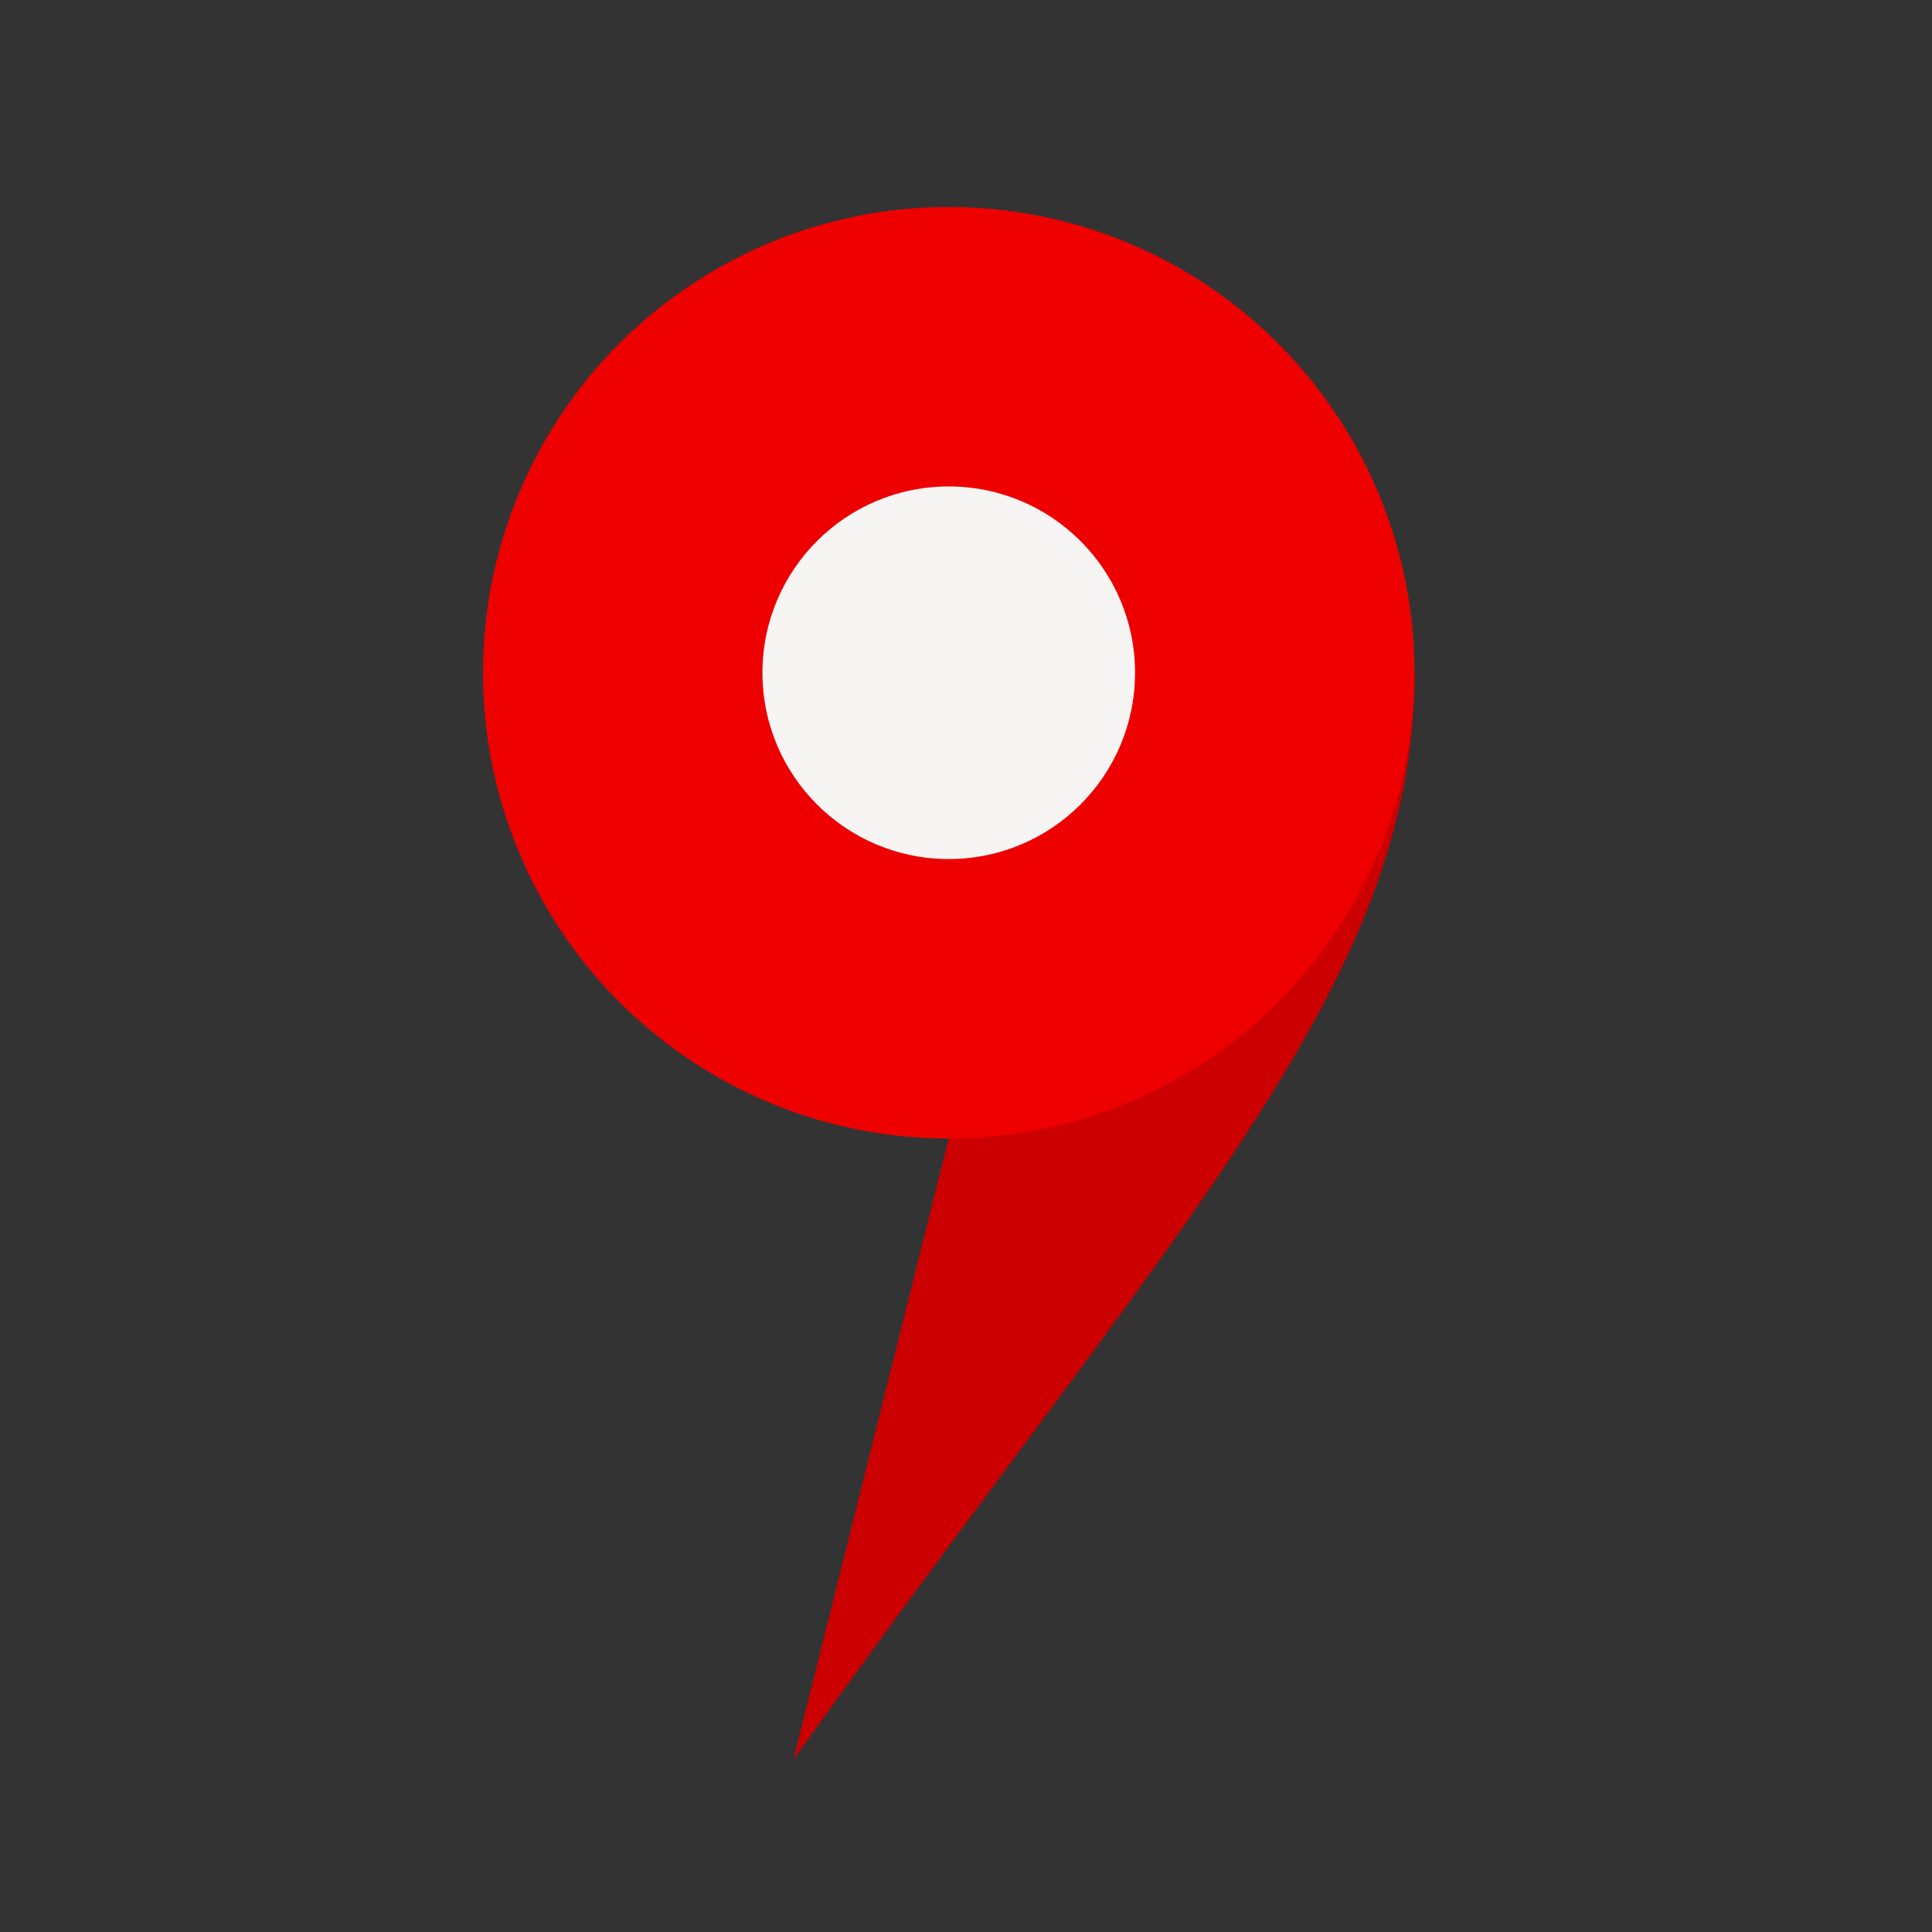 <svg xmlns="http://www.w3.org/2000/svg" width="56" height="56" viewBox="0 0 56 56"><rect x="0" y="0" width="56" height="56" fill="#333333" stroke="none"/><g><path fill="#c00" d="M27.5 33L23 51c11.25-15.75 18-22.5 18-31.5L27.5 33z"/><circle fill="#e00" cx="27.5" cy="19.5" r="13.5"/><circle fill="#F6F5F3" cx="27.5" cy="19.5" r="5.4"/></g></svg>